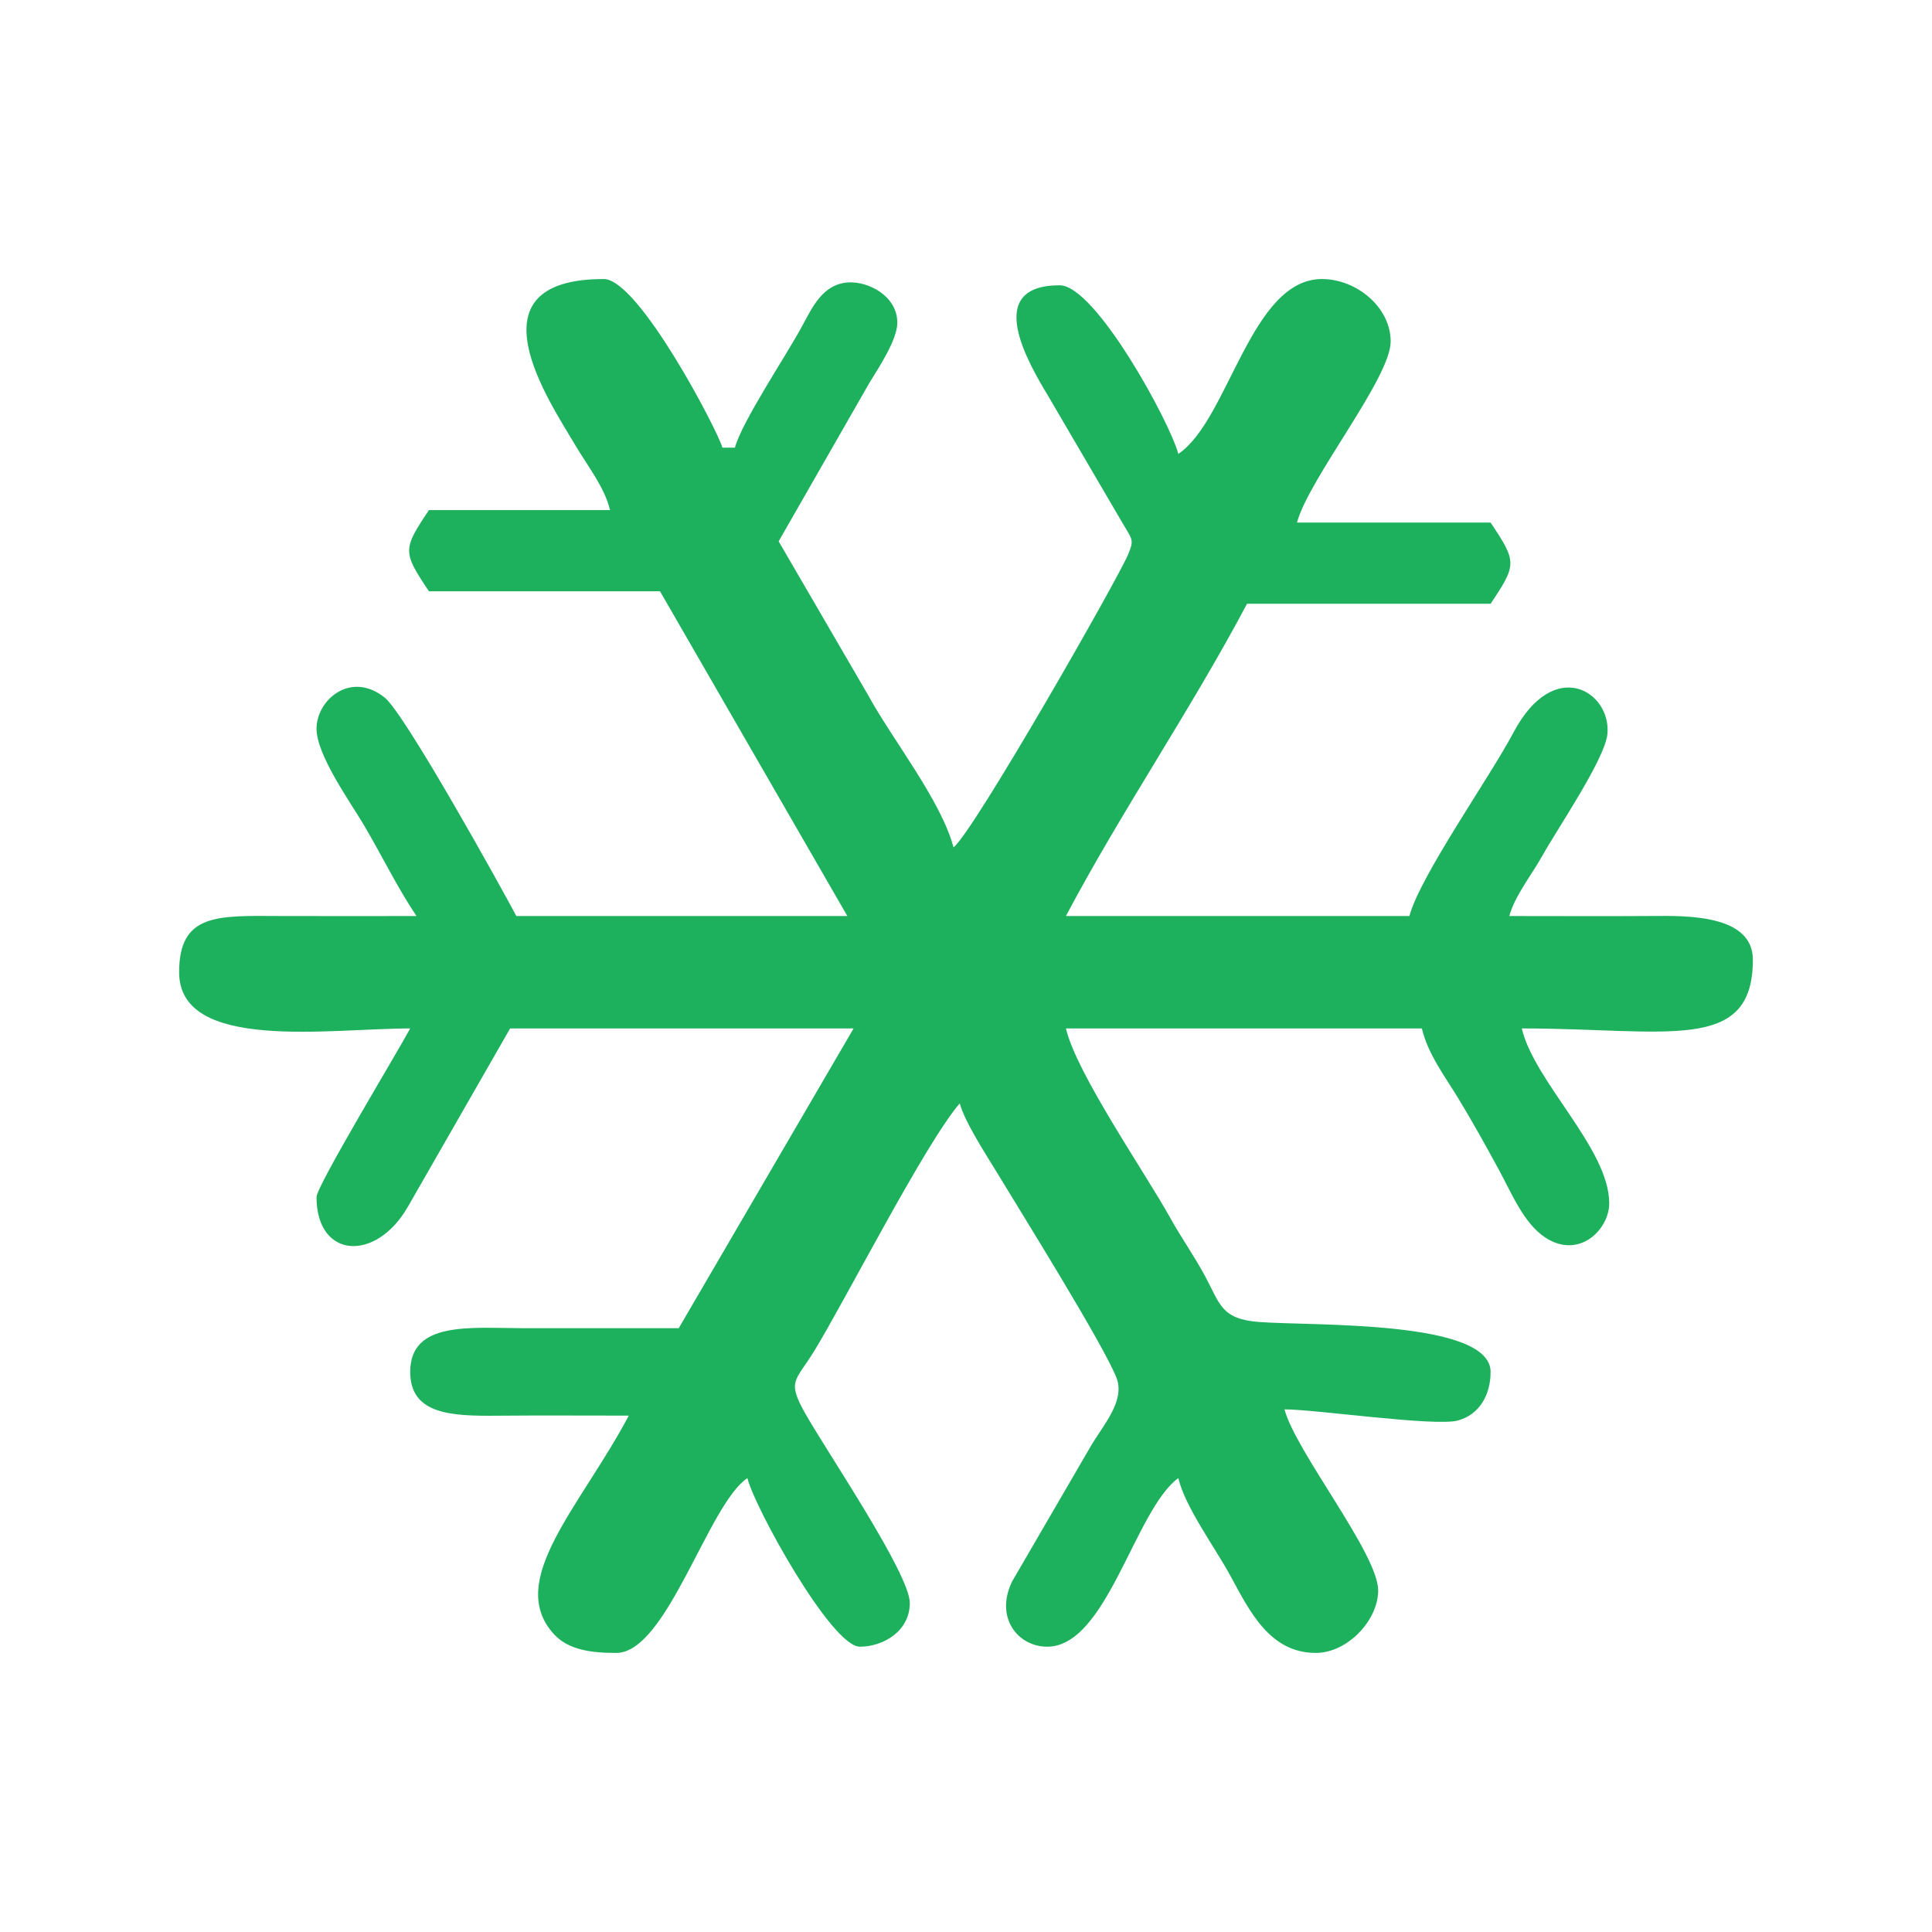 <?xml version="1.0" encoding="UTF-8"?>
<!DOCTYPE svg PUBLIC "-//W3C//DTD SVG 1.1//EN" "http://www.w3.org/Graphics/SVG/1.1/DTD/svg11.dtd">
<!-- Creator: CorelDRAW 2018 (64-Bit) -->
<svg xmlns="http://www.w3.org/2000/svg" xml:space="preserve" width="8.467mm" height="8.467mm" version="1.1" style="shape-rendering:geometricPrecision; text-rendering:geometricPrecision; image-rendering:optimizeQuality; fill-rule:evenodd; clip-rule:evenodd"
viewBox="0 0 846.66 846.66"
 xmlns:xlink="http://www.w3.org/1999/xlink">
 <defs>
  <style type="text/css">
   <![CDATA[
    .fil0 {fill:#1eb15d}
   ]]>
  </style>
 </defs>
 <g id="Layer_x0020_1">
  <path class="fil0" d="M267.33 223.54l-79.36 0c-11.55,17.25 -11.55,18.32 0,35.58l101.26 0 82.1 142.31 -145.05 0c-6.26,-11.84 -48.76,-88.57 -57.68,-95.72 -14.87,-11.92 -29.89,0.99 -29.89,13.62 0,11.66 15,32.44 20.74,42.2 8.29,14.11 14.61,27.3 23.05,39.9 -20.07,0 -40.16,0.08 -60.22,-0.01 -27,-0.12 -43.78,-1.16 -43.78,24.64 0,35.05 66.03,24.63 101.26,24.63 -5.04,9.53 -41.05,69.02 -41.05,73.89 0,26.94 25.86,28.73 39.96,4.39l44.88 -78.28 150.52 0 -76.63 131.36c-22.81,0 -45.61,0.03 -68.42,0 -22.8,-0.03 -49.26,-3.24 -49.26,19.16 0,18.83 18.42,19.37 38.27,19.2 19.16,-0.17 38.36,-0.04 57.52,-0.04 -21.02,39.72 -54.22,72.31 -32.82,95.76 6.47,7.09 16.81,8.23 27.34,8.23 22.2,0 40.2,-65.06 57.47,-76.63 2.92,12.52 36.8,73.9 49.26,73.9 10.24,0 21.9,-6.76 21.9,-19.16 0,-12.79 -36.56,-66.61 -45.82,-83.04 -8.13,-14.46 -4.33,-13.97 3.87,-27.28 13.05,-21.17 48.82,-91.33 63.84,-108.62 2.22,8.29 11.98,23.15 16.27,30.26 9.16,15.2 46.96,75.73 52.46,90.14 3.87,10.14 -6.24,21.04 -11.4,29.98l-34.3 58.98c-7.82,15.79 2.32,28.74 15.29,28.74 26.22,0 38.33,-59.87 57.47,-73.9 2.96,12.71 15.93,30.17 22.83,42.86 8.35,15.34 17.2,33.77 37.38,33.77 14.01,0 27.37,-14.39 27.37,-27.36 0,-16.08 -36.08,-60.74 -41.06,-79.37 13.65,0 65.89,7.6 75.93,4.89 9.53,-2.56 14.39,-11.28 14.39,-21.31 0,-22.79 -77.58,-20.11 -101.3,-21.86 -16.86,-1.24 -17.24,-7.93 -23.77,-20.02 -5.16,-9.56 -10.05,-16.16 -15.35,-25.69 -11.2,-20.12 -41.11,-63.33 -45.68,-82.95l155.99 0c2.62,11.24 10.11,21 15.93,30.6 6.46,10.67 11.68,20.08 17.85,31.41 5.28,9.68 10.73,23.18 20.04,29.45 14.97,10.08 28.28,-3.32 28.28,-14.83 0,-23.89 -32.86,-53.25 -38.31,-76.63 63.68,0 101.26,11.2 101.26,-30.11 0,-19.94 -29.49,-19.27 -43.77,-19.17 -20.97,0.14 -41.98,0.02 -62.96,0.02 2.36,-8.83 9.77,-17.98 14.53,-26.52 6.34,-11.4 27.43,-42.31 28.46,-53.29 1.72,-18.41 -23.33,-34.38 -41.22,-0.53 -10.38,19.64 -40.87,62.76 -45.56,80.34l-150.52 0c24.38,-46.08 54.95,-90.7 79.36,-136.84l106.74 0c11.55,-17.25 11.55,-18.32 0,-35.58l-84.84 0c5.14,-19.25 41.05,-63.32 41.05,-79.36 0,-15.16 -15.13,-27.37 -30.1,-27.37 -31.27,0 -40.9,61.86 -62.95,76.63 -3.76,-14.1 -36.34,-73.89 -52,-73.89 -33.92,0 -13.68,34.14 -4.93,48.71l32.45 55.44c4.34,7.38 5.14,7.24 2.6,13.52 -4.22,10.46 -68.2,122.44 -76.64,128.63 -5.52,-20.65 -26.81,-47.25 -37.38,-66.62l-39.25 -67.47 39.86 -69.61c3.86,-6.29 12.14,-18.68 12.14,-26.18 0,-11.83 -12.81,-18.24 -21.54,-17.67 -11.21,0.74 -15.69,10.88 -20.39,19.53 -7.09,13.06 -26.21,41.58 -29.23,52.87l-5.48 0c-1.89,-7.09 -36.61,-73.89 -51.99,-73.89 -60.76,0 -23.47,54.13 -12.53,72.74 5.37,9.13 12.96,18.61 15.26,28.52z"/>
 </g>
</svg>

